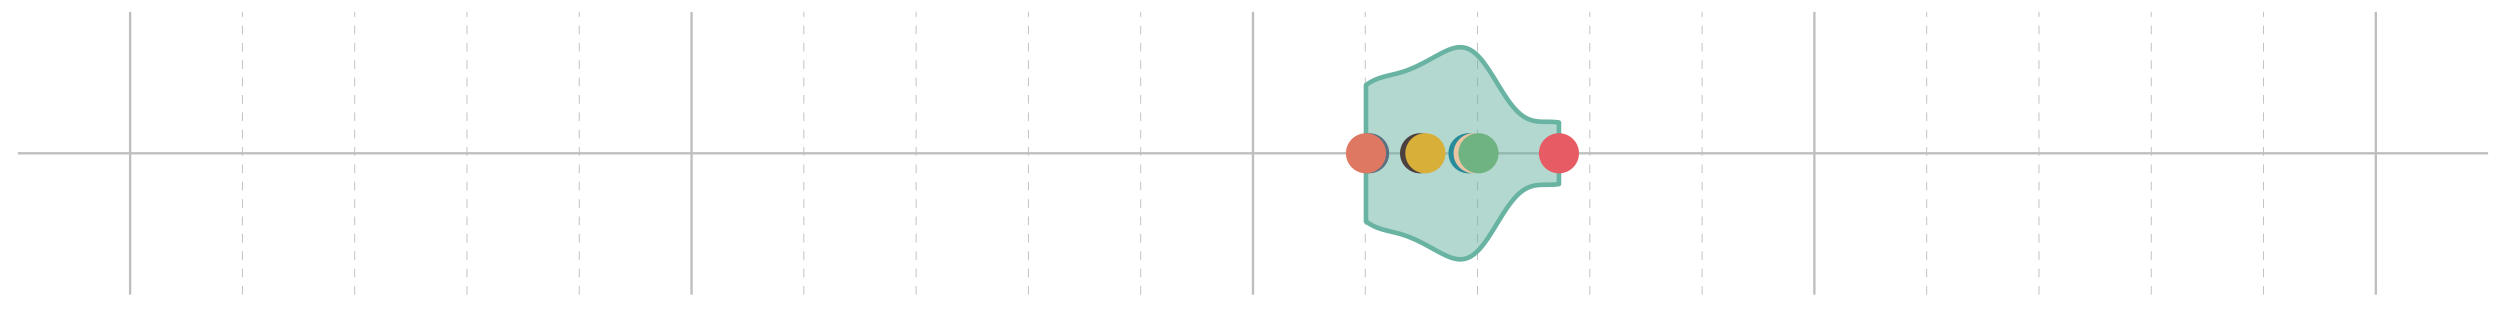 <?xml version='1.0' encoding='UTF-8' ?>
<svg xmlns='http://www.w3.org/2000/svg' xmlns:xlink='http://www.w3.org/1999/xlink' class='svglite' width='1152.00pt' height='144.00pt' viewBox='0 0 1152.00 144.00'>
<defs>
  <style type='text/css'><![CDATA[
    .svglite line, .svglite polyline, .svglite polygon, .svglite path, .svglite rect, .svglite circle {
      fill: none;
      stroke: #000000;
      stroke-linecap: round;
      stroke-linejoin: round;
      stroke-miterlimit: 10.00;
    }
    .svglite text {
      white-space: pre;
    }
  ]]></style>
</defs>
<rect width='100%' height='100%' style='stroke: none; fill: none;'/>
<defs>
  <clipPath id='cpMC4wMHwxMTUyLjAwfDAuMDB8MTQ0LjAw'>
    <rect x='0.00' y='0.00' width='1152.00' height='144.00' />
  </clipPath>
</defs>
<g clip-path='url(#cpMC4wMHwxMTUyLjAwfDAuMDB8MTQ0LjAw)'>
</g>
<defs>
  <clipPath id='cpOC4yMnwxMTQ2LjUyfDUuNDh8MTM1Ljc4'>
    <rect x='8.22' y='5.48' width='1138.30' height='130.30' />
  </clipPath>
</defs>
<g clip-path='url(#cpOC4yMnwxMTQ2LjUyfDUuNDh8MTM1Ljc4)'>
<polyline points='111.70,135.78 111.70,5.48 ' style='stroke-width: 0.43; stroke: #BEBEBE; stroke-dasharray: 4.00,4.00; stroke-linecap: butt;' />
<polyline points='163.44,135.78 163.44,5.48 ' style='stroke-width: 0.43; stroke: #BEBEBE; stroke-dasharray: 4.00,4.00; stroke-linecap: butt;' />
<polyline points='215.18,135.78 215.18,5.48 ' style='stroke-width: 0.43; stroke: #BEBEBE; stroke-dasharray: 4.00,4.00; stroke-linecap: butt;' />
<polyline points='266.92,135.78 266.92,5.48 ' style='stroke-width: 0.43; stroke: #BEBEBE; stroke-dasharray: 4.00,4.00; stroke-linecap: butt;' />
<polyline points='370.41,135.78 370.41,5.48 ' style='stroke-width: 0.43; stroke: #BEBEBE; stroke-dasharray: 4.00,4.00; stroke-linecap: butt;' />
<polyline points='422.15,135.78 422.15,5.48 ' style='stroke-width: 0.43; stroke: #BEBEBE; stroke-dasharray: 4.00,4.00; stroke-linecap: butt;' />
<polyline points='473.89,135.78 473.89,5.48 ' style='stroke-width: 0.43; stroke: #BEBEBE; stroke-dasharray: 4.00,4.00; stroke-linecap: butt;' />
<polyline points='525.63,135.78 525.63,5.48 ' style='stroke-width: 0.43; stroke: #BEBEBE; stroke-dasharray: 4.00,4.00; stroke-linecap: butt;' />
<polyline points='629.11,135.78 629.11,5.48 ' style='stroke-width: 0.43; stroke: #BEBEBE; stroke-dasharray: 4.00,4.00; stroke-linecap: butt;' />
<polyline points='680.85,135.78 680.85,5.48 ' style='stroke-width: 0.43; stroke: #BEBEBE; stroke-dasharray: 4.00,4.00; stroke-linecap: butt;' />
<polyline points='732.59,135.78 732.59,5.48 ' style='stroke-width: 0.43; stroke: #BEBEBE; stroke-dasharray: 4.00,4.00; stroke-linecap: butt;' />
<polyline points='784.33,135.78 784.33,5.48 ' style='stroke-width: 0.43; stroke: #BEBEBE; stroke-dasharray: 4.00,4.00; stroke-linecap: butt;' />
<polyline points='887.82,135.78 887.82,5.48 ' style='stroke-width: 0.43; stroke: #BEBEBE; stroke-dasharray: 4.00,4.00; stroke-linecap: butt;' />
<polyline points='939.56,135.78 939.56,5.48 ' style='stroke-width: 0.43; stroke: #BEBEBE; stroke-dasharray: 4.00,4.00; stroke-linecap: butt;' />
<polyline points='991.30,135.78 991.30,5.48 ' style='stroke-width: 0.43; stroke: #BEBEBE; stroke-dasharray: 4.00,4.00; stroke-linecap: butt;' />
<polyline points='1043.04,135.78 1043.04,5.48 ' style='stroke-width: 0.43; stroke: #BEBEBE; stroke-dasharray: 4.00,4.00; stroke-linecap: butt;' />
<polyline points='8.22,70.63 1146.52,70.63 ' style='stroke-width: 1.07; stroke: #BEBEBE; stroke-linecap: butt;' />
<polyline points='59.96,135.78 59.96,5.48 ' style='stroke-width: 1.07; stroke: #BEBEBE; stroke-linecap: butt;' />
<polyline points='318.67,135.78 318.67,5.48 ' style='stroke-width: 1.07; stroke: #BEBEBE; stroke-linecap: butt;' />
<polyline points='577.37,135.78 577.37,5.48 ' style='stroke-width: 1.07; stroke: #BEBEBE; stroke-linecap: butt;' />
<polyline points='836.07,135.78 836.07,5.48 ' style='stroke-width: 1.07; stroke: #BEBEBE; stroke-linecap: butt;' />
<polyline points='1094.78,135.78 1094.78,5.48 ' style='stroke-width: 1.07; stroke: #BEBEBE; stroke-linecap: butt;' />
<polygon points='629.44,102.03 629.62,102.16 629.79,102.28 629.97,102.41 630.14,102.53 630.31,102.64 630.49,102.76 630.66,102.87 630.84,102.98 631.01,103.09 631.18,103.20 631.36,103.30 631.53,103.41 631.71,103.51 631.88,103.60 632.05,103.70 632.23,103.79 632.40,103.89 632.58,103.98 632.75,104.06 632.92,104.15 633.10,104.23 633.27,104.32 633.45,104.40 633.62,104.48 633.79,104.55 633.97,104.63 634.14,104.70 634.32,104.77 634.49,104.84 634.66,104.91 634.84,104.98 635.01,105.05 635.19,105.11 635.36,105.17 635.53,105.23 635.71,105.29 635.88,105.35 636.06,105.41 636.23,105.47 636.40,105.52 636.58,105.58 636.75,105.63 636.93,105.68 637.10,105.73 637.27,105.78 637.45,105.83 637.62,105.88 637.80,105.93 637.97,105.98 638.14,106.03 638.32,106.07 638.49,106.12 638.67,106.16 638.84,106.21 639.01,106.25 639.19,106.29 639.36,106.34 639.54,106.38 639.71,106.42 639.88,106.46 640.06,106.50 640.23,106.55 640.41,106.59 640.58,106.63 640.75,106.67 640.93,106.71 641.10,106.75 641.28,106.80 641.45,106.84 641.62,106.88 641.80,106.92 641.97,106.96 642.15,107.00 642.32,107.05 642.49,107.09 642.67,107.13 642.84,107.18 643.02,107.22 643.19,107.26 643.36,107.31 643.54,107.35 643.71,107.40 643.89,107.45 644.06,107.49 644.23,107.54 644.41,107.59 644.58,107.63 644.76,107.68 644.93,107.73 645.10,107.78 645.28,107.83 645.45,107.88 645.63,107.94 645.80,107.99 645.98,108.04 646.15,108.10 646.32,108.15 646.50,108.21 646.67,108.26 646.85,108.32 647.02,108.38 647.19,108.43 647.37,108.49 647.54,108.55 647.72,108.61 647.89,108.68 648.06,108.74 648.24,108.80 648.41,108.86 648.59,108.93 648.76,108.99 648.93,109.06 649.11,109.13 649.28,109.19 649.46,109.26 649.63,109.33 649.80,109.40 649.98,109.47 650.15,109.54 650.33,109.61 650.50,109.69 650.67,109.76 650.85,109.83 651.02,109.91 651.20,109.98 651.37,110.06 651.54,110.14 651.72,110.21 651.89,110.29 652.07,110.37 652.24,110.45 652.41,110.53 652.59,110.61 652.76,110.69 652.94,110.77 653.11,110.85 653.28,110.94 653.46,111.02 653.63,111.10 653.81,111.19 653.98,111.27 654.15,111.36 654.33,111.45 654.50,111.53 654.68,111.62 654.85,111.71 655.02,111.80 655.20,111.89 655.37,111.97 655.55,112.06 655.72,112.15 655.89,112.24 656.07,112.33 656.24,112.43 656.42,112.52 656.59,112.61 656.76,112.70 656.94,112.79 657.11,112.89 657.29,112.98 657.46,113.07 657.63,113.17 657.81,113.26 657.98,113.35 658.16,113.45 658.33,113.54 658.50,113.64 658.68,113.73 658.85,113.83 659.03,113.92 659.20,114.02 659.37,114.12 659.55,114.21 659.72,114.31 659.90,114.40 660.07,114.50 660.24,114.59 660.42,114.69 660.59,114.79 660.77,114.88 660.94,114.98 661.11,115.07 661.29,115.17 661.46,115.26 661.64,115.36 661.81,115.45 661.98,115.55 662.16,115.64 662.33,115.74 662.51,115.83 662.68,115.93 662.85,116.02 663.03,116.11 663.20,116.21 663.38,116.30 663.55,116.39 663.72,116.48 663.90,116.57 664.07,116.66 664.25,116.75 664.42,116.84 664.59,116.93 664.77,117.02 664.94,117.10 665.12,117.19 665.29,117.27 665.46,117.36 665.64,117.44 665.81,117.53 665.99,117.61 666.16,117.69 666.33,117.77 666.51,117.85 666.68,117.92 666.86,118.00 667.03,118.07 667.20,118.15 667.38,118.22 667.55,118.29 667.73,118.36 667.90,118.43 668.07,118.49 668.25,118.56 668.42,118.62 668.60,118.68 668.77,118.74 668.94,118.80 669.12,118.85 669.29,118.91 669.47,118.96 669.64,119.01 669.81,119.06 669.99,119.10 670.16,119.14 670.34,119.18 670.51,119.22 670.68,119.26 670.86,119.29 671.03,119.33 671.21,119.35 671.38,119.38 671.55,119.40 671.73,119.43 671.90,119.44 672.08,119.46 672.25,119.47 672.42,119.48 672.60,119.49 672.77,119.49 672.95,119.49 673.12,119.49 673.29,119.49 673.47,119.47 673.64,119.46 673.82,119.45 673.99,119.43 674.16,119.41 674.34,119.38 674.51,119.35 674.69,119.32 674.86,119.29 675.03,119.24 675.21,119.20 675.38,119.15 675.56,119.10 675.73,119.05 675.90,118.99 676.08,118.93 676.25,118.86 676.43,118.80 676.60,118.72 676.77,118.65 676.95,118.56 677.12,118.48 677.30,118.39 677.47,118.30 677.64,118.20 677.82,118.10 677.99,118.00 678.17,117.88 678.34,117.77 678.51,117.66 678.69,117.53 678.86,117.41 679.04,117.28 679.21,117.15 679.38,117.01 679.56,116.87 679.73,116.73 679.91,116.58 680.08,116.42 680.25,116.27 680.43,116.11 680.60,115.94 680.78,115.78 680.95,115.60 681.12,115.43 681.30,115.25 681.47,115.06 681.65,114.88 681.82,114.69 682.00,114.49 682.17,114.29 682.34,114.09 682.52,113.89 682.69,113.68 682.87,113.47 683.04,113.25 683.21,113.03 683.39,112.81 683.56,112.59 683.74,112.36 683.91,112.13 684.08,111.90 684.26,111.66 684.43,111.42 684.61,111.18 684.78,110.93 684.95,110.69 685.13,110.44 685.30,110.19 685.48,109.93 685.65,109.67 685.82,109.42 686.00,109.15 686.17,108.89 686.35,108.63 686.52,108.36 686.69,108.09 686.87,107.82 687.04,107.55 687.22,107.27 687.39,107.00 687.56,106.72 687.74,106.45 687.91,106.17 688.09,105.89 688.26,105.61 688.43,105.33 688.61,105.04 688.78,104.76 688.96,104.48 689.13,104.19 689.30,103.91 689.48,103.63 689.65,103.34 689.83,103.06 690.00,102.77 690.17,102.49 690.35,102.20 690.52,101.92 690.70,101.63 690.87,101.35 691.04,101.07 691.22,100.79 691.39,100.51 691.57,100.22 691.74,99.95 691.91,99.67 692.09,99.39 692.26,99.11 692.44,98.84 692.61,98.57 692.78,98.29 692.96,98.02 693.13,97.76 693.31,97.49 693.48,97.22 693.65,96.96 693.83,96.70 694.00,96.44 694.18,96.18 694.35,95.93 694.52,95.68 694.70,95.43 694.87,95.18 695.05,94.93 695.22,94.69 695.39,94.45 695.57,94.21 695.74,93.98 695.92,93.74 696.09,93.51 696.26,93.29 696.44,93.06 696.61,92.84 696.79,92.63 696.96,92.41 697.13,92.20 697.31,91.99 697.48,91.78 697.66,91.58 697.83,91.38 698.00,91.19 698.18,91.00 698.35,90.81 698.53,90.62 698.70,90.44 698.87,90.26 699.05,90.08 699.22,89.91 699.40,89.74 699.57,89.58 699.74,89.42 699.92,89.26 700.09,89.10 700.27,88.95 700.44,88.80 700.61,88.66 700.79,88.52 700.96,88.38 701.14,88.25 701.31,88.11 701.48,87.99 701.66,87.86 701.83,87.74 702.01,87.63 702.18,87.51 702.35,87.40 702.53,87.29 702.70,87.19 702.88,87.09 703.05,86.99 703.22,86.90 703.40,86.80 703.57,86.72 703.75,86.63 703.92,86.55 704.09,86.47 704.27,86.39 704.44,86.32 704.62,86.25 704.79,86.18 704.96,86.12 705.14,86.06 705.31,86.00 705.49,85.94 705.66,85.89 705.83,85.83 706.01,85.79 706.18,85.74 706.36,85.69 706.53,85.65 706.70,85.61 706.88,85.57 707.05,85.54 707.23,85.50 707.40,85.47 707.57,85.44 707.75,85.42 707.92,85.39 708.10,85.37 708.27,85.34 708.44,85.32 708.62,85.30 708.79,85.29 708.97,85.27 709.14,85.26 709.31,85.24 709.49,85.23 709.66,85.22 709.84,85.21 710.01,85.20 710.18,85.19 710.36,85.18 710.53,85.18 710.71,85.17 710.88,85.17 711.05,85.16 711.23,85.16 711.40,85.16 711.58,85.15 711.75,85.15 711.92,85.15 712.10,85.15 712.27,85.15 712.45,85.14 712.62,85.14 712.79,85.14 712.97,85.14 713.14,85.14 713.32,85.14 713.49,85.14 713.66,85.13 713.84,85.13 714.01,85.13 714.19,85.13 714.36,85.12 714.53,85.12 714.71,85.11 714.88,85.11 715.06,85.10 715.23,85.10 715.40,85.09 715.58,85.08 715.75,85.07 715.93,85.06 716.10,85.05 716.27,85.04 716.45,85.03 716.62,85.01 716.80,85.00 716.97,84.98 717.15,84.97 717.32,84.95 717.49,84.93 717.67,84.91 717.84,84.89 718.02,84.87 718.19,84.84 718.36,84.82 718.36,56.44 718.19,56.42 718.02,56.40 717.84,56.37 717.67,56.35 717.49,56.33 717.32,56.31 717.15,56.29 716.97,56.28 716.80,56.26 716.62,56.25 716.45,56.23 716.27,56.22 716.10,56.21 715.93,56.20 715.75,56.19 715.58,56.18 715.40,56.17 715.23,56.16 715.06,56.16 714.88,56.15 714.71,56.15 714.53,56.14 714.36,56.14 714.19,56.13 714.01,56.13 713.84,56.13 713.66,56.13 713.49,56.12 713.32,56.12 713.14,56.12 712.97,56.12 712.79,56.12 712.62,56.12 712.45,56.12 712.27,56.12 712.10,56.11 711.92,56.11 711.75,56.11 711.58,56.11 711.40,56.10 711.23,56.10 711.05,56.10 710.88,56.09 710.71,56.09 710.53,56.08 710.36,56.08 710.18,56.07 710.01,56.06 709.84,56.05 709.66,56.04 709.49,56.03 709.31,56.02 709.14,56.01 708.97,55.99 708.79,55.97 708.62,55.96 708.44,55.94 708.27,55.92 708.10,55.89 707.92,55.87 707.75,55.84 707.57,55.82 707.40,55.79 707.23,55.76 707.05,55.72 706.88,55.69 706.70,55.65 706.53,55.61 706.36,55.57 706.18,55.52 706.01,55.48 705.83,55.43 705.66,55.37 705.49,55.32 705.31,55.26 705.14,55.20 704.96,55.14 704.79,55.08 704.62,55.01 704.44,54.94 704.27,54.87 704.09,54.79 703.92,54.71 703.75,54.63 703.57,54.54 703.40,54.46 703.22,54.36 703.05,54.27 702.88,54.17 702.70,54.07 702.53,53.97 702.35,53.86 702.18,53.75 702.01,53.63 701.83,53.52 701.66,53.40 701.48,53.27 701.31,53.15 701.14,53.01 700.96,52.88 700.79,52.74 700.61,52.60 700.44,52.46 700.27,52.31 700.09,52.16 699.92,52.00 699.74,51.84 699.57,51.68 699.40,51.52 699.22,51.35 699.05,51.18 698.87,51.00 698.70,50.82 698.53,50.64 698.35,50.45 698.18,50.26 698.00,50.07 697.83,49.88 697.66,49.68 697.48,49.48 697.31,49.27 697.13,49.06 696.96,48.85 696.79,48.63 696.61,48.42 696.44,48.20 696.26,47.97 696.09,47.75 695.92,47.52 695.74,47.28 695.57,47.05 695.39,46.81 695.22,46.57 695.05,46.33 694.87,46.08 694.70,45.84 694.52,45.58 694.35,45.33 694.18,45.08 694.00,44.82 693.83,44.56 693.65,44.30 693.48,44.04 693.31,43.77 693.13,43.50 692.96,43.24 692.78,42.97 692.61,42.69 692.44,42.42 692.26,42.15 692.09,41.87 691.91,41.59 691.74,41.31 691.57,41.04 691.39,40.76 691.22,40.47 691.04,40.19 690.87,39.91 690.70,39.63 690.52,39.34 690.35,39.06 690.17,38.77 690.00,38.49 689.83,38.20 689.65,37.92 689.48,37.64 689.30,37.35 689.13,37.07 688.96,36.78 688.78,36.50 688.61,36.22 688.43,35.93 688.26,35.65 688.09,35.37 687.91,35.09 687.74,34.81 687.56,34.54 687.39,34.26 687.22,33.99 687.04,33.71 686.87,33.44 686.69,33.17 686.52,32.90 686.35,32.63 686.17,32.37 686.00,32.11 685.82,31.84 685.65,31.59 685.48,31.33 685.30,31.07 685.13,30.82 684.95,30.57 684.78,30.33 684.61,30.08 684.43,29.84 684.26,29.60 684.08,29.36 683.91,29.13 683.74,28.90 683.56,28.67 683.39,28.45 683.21,28.23 683.04,28.01 682.87,27.79 682.69,27.58 682.52,27.37 682.34,27.17 682.17,26.97 682.00,26.77 681.82,26.57 681.65,26.38 681.47,26.20 681.30,26.01 681.12,25.83 680.95,25.66 680.78,25.49 680.60,25.32 680.43,25.15 680.25,24.99 680.08,24.84 679.91,24.68 679.73,24.54 679.56,24.39 679.38,24.25 679.21,24.11 679.04,23.98 678.86,23.85 678.69,23.73 678.51,23.60 678.34,23.49 678.17,23.38 677.99,23.26 677.82,23.16 677.64,23.06 677.47,22.96 677.30,22.87 677.12,22.78 676.95,22.70 676.77,22.61 676.60,22.54 676.43,22.46 676.25,22.40 676.08,22.33 675.90,22.27 675.73,22.21 675.56,22.16 675.38,22.11 675.21,22.06 675.03,22.02 674.86,21.97 674.69,21.94 674.51,21.91 674.34,21.88 674.16,21.85 673.99,21.83 673.82,21.81 673.64,21.80 673.47,21.79 673.29,21.78 673.12,21.77 672.95,21.77 672.77,21.77 672.60,21.77 672.42,21.78 672.25,21.79 672.08,21.80 671.90,21.82 671.73,21.83 671.55,21.86 671.38,21.88 671.21,21.91 671.03,21.93 670.86,21.97 670.68,22.00 670.51,22.04 670.34,22.08 670.16,22.12 669.99,22.16 669.81,22.20 669.64,22.25 669.47,22.30 669.29,22.35 669.12,22.41 668.94,22.46 668.77,22.52 668.60,22.58 668.42,22.64 668.25,22.70 668.07,22.77 667.90,22.83 667.73,22.90 667.55,22.97 667.38,23.04 667.20,23.11 667.03,23.19 666.86,23.26 666.68,23.34 666.51,23.42 666.33,23.49 666.16,23.57 665.99,23.65 665.81,23.73 665.64,23.82 665.46,23.90 665.29,23.99 665.12,24.07 664.94,24.16 664.77,24.24 664.59,24.33 664.42,24.42 664.25,24.51 664.07,24.60 663.90,24.69 663.72,24.78 663.55,24.87 663.38,24.96 663.20,25.05 663.03,25.15 662.85,25.24 662.68,25.33 662.51,25.43 662.33,25.52 662.16,25.62 661.98,25.71 661.81,25.81 661.64,25.90 661.46,26.00 661.29,26.09 661.11,26.19 660.94,26.28 660.77,26.38 660.59,26.47 660.42,26.57 660.24,26.67 660.07,26.76 659.90,26.86 659.72,26.95 659.55,27.05 659.37,27.14 659.20,27.24 659.03,27.34 658.85,27.43 658.68,27.53 658.50,27.62 658.33,27.72 658.16,27.81 657.98,27.91 657.81,28.00 657.63,28.09 657.46,28.19 657.29,28.28 657.11,28.37 656.94,28.47 656.76,28.56 656.59,28.65 656.42,28.74 656.24,28.83 656.07,28.93 655.89,29.02 655.72,29.11 655.55,29.20 655.37,29.29 655.20,29.38 655.02,29.46 654.85,29.55 654.68,29.64 654.50,29.73 654.33,29.81 654.15,29.90 653.98,29.99 653.81,30.07 653.63,30.16 653.46,30.24 653.28,30.32 653.11,30.41 652.94,30.49 652.76,30.57 652.59,30.65 652.41,30.73 652.24,30.81 652.07,30.89 651.89,30.97 651.72,31.05 651.54,31.13 651.37,31.20 651.20,31.28 651.02,31.35 650.85,31.43 650.67,31.50 650.50,31.57 650.33,31.65 650.15,31.72 649.98,31.79 649.80,31.86 649.63,31.93 649.46,32.00 649.28,32.07 649.11,32.13 648.93,32.20 648.76,32.27 648.59,32.33 648.41,32.40 648.24,32.46 648.06,32.52 647.89,32.58 647.72,32.65 647.54,32.71 647.37,32.77 647.19,32.83 647.02,32.88 646.85,32.94 646.67,33.00 646.50,33.05 646.32,33.11 646.15,33.16 645.98,33.22 645.80,33.27 645.63,33.32 645.45,33.38 645.28,33.43 645.10,33.48 644.93,33.53 644.76,33.58 644.58,33.63 644.41,33.67 644.23,33.72 644.06,33.77 643.89,33.81 643.71,33.86 643.54,33.91 643.36,33.95 643.19,34.00 643.02,34.04 642.84,34.08 642.67,34.13 642.49,34.17 642.32,34.21 642.15,34.26 641.97,34.30 641.80,34.34 641.62,34.38 641.45,34.42 641.28,34.46 641.10,34.51 640.93,34.55 640.75,34.59 640.58,34.63 640.41,34.67 640.23,34.71 640.06,34.76 639.88,34.80 639.71,34.84 639.54,34.88 639.36,34.92 639.19,34.97 639.01,35.01 638.84,35.05 638.67,35.10 638.49,35.14 638.32,35.19 638.14,35.24 637.97,35.28 637.80,35.33 637.62,35.38 637.45,35.43 637.27,35.48 637.10,35.53 636.93,35.58 636.75,35.63 636.58,35.68 636.40,35.74 636.23,35.79 636.06,35.85 635.88,35.91 635.71,35.97 635.53,36.03 635.36,36.09 635.19,36.15 635.01,36.22 634.84,36.28 634.66,36.35 634.49,36.42 634.32,36.49 634.14,36.56 633.97,36.63 633.79,36.71 633.62,36.78 633.45,36.86 633.27,36.94 633.10,37.03 632.92,37.11 632.75,37.20 632.58,37.29 632.40,37.37 632.23,37.47 632.05,37.56 631.88,37.66 631.71,37.75 631.53,37.85 631.36,37.96 631.18,38.06 631.01,38.17 630.84,38.28 630.66,38.39 630.49,38.50 630.31,38.62 630.14,38.73 629.97,38.85 629.79,38.98 629.62,39.10 629.44,39.23 629.44,102.03 ' style='stroke-width: 2.13; stroke: #69B3A2; fill: #69B3A2; fill-opacity: 0.50;' />
<circle cx='654.37' cy='70.63' r='8.89' style='stroke-width: 0.71; stroke: #4C413F; fill: #4C413F;' />
<circle cx='630.89' cy='70.63' r='8.89' style='stroke-width: 0.71; stroke: #5A6F80; fill: #5A6F80;' />
<circle cx='676.69' cy='70.63' r='8.89' style='stroke-width: 0.71; stroke: #278B9A; fill: #278B9A;' />
<circle cx='718.36' cy='70.63' r='8.89' style='stroke-width: 0.71; stroke: #E75B64; fill: #E75B64;' />
<circle cx='629.44' cy='70.63' r='8.89' style='stroke-width: 0.71; stroke: #DE7862; fill: #DE7862;' />
<circle cx='656.82' cy='70.63' r='8.89' style='stroke-width: 0.71; stroke: #D8AF39; fill: #D8AF39;' />
<circle cx='679.05' cy='70.63' r='8.89' style='stroke-width: 0.71; stroke: #E8C4A2; fill: #E8C4A2;' />
<circle cx='681.30' cy='70.63' r='8.89' style='stroke-width: 0.71; stroke: #6FB382; fill: #6FB382;' />
</g>
<g clip-path='url(#cpMC4wMHwxMTUyLjAwfDAuMDB8MTQ0LjAw)'>
</g>
</svg>
